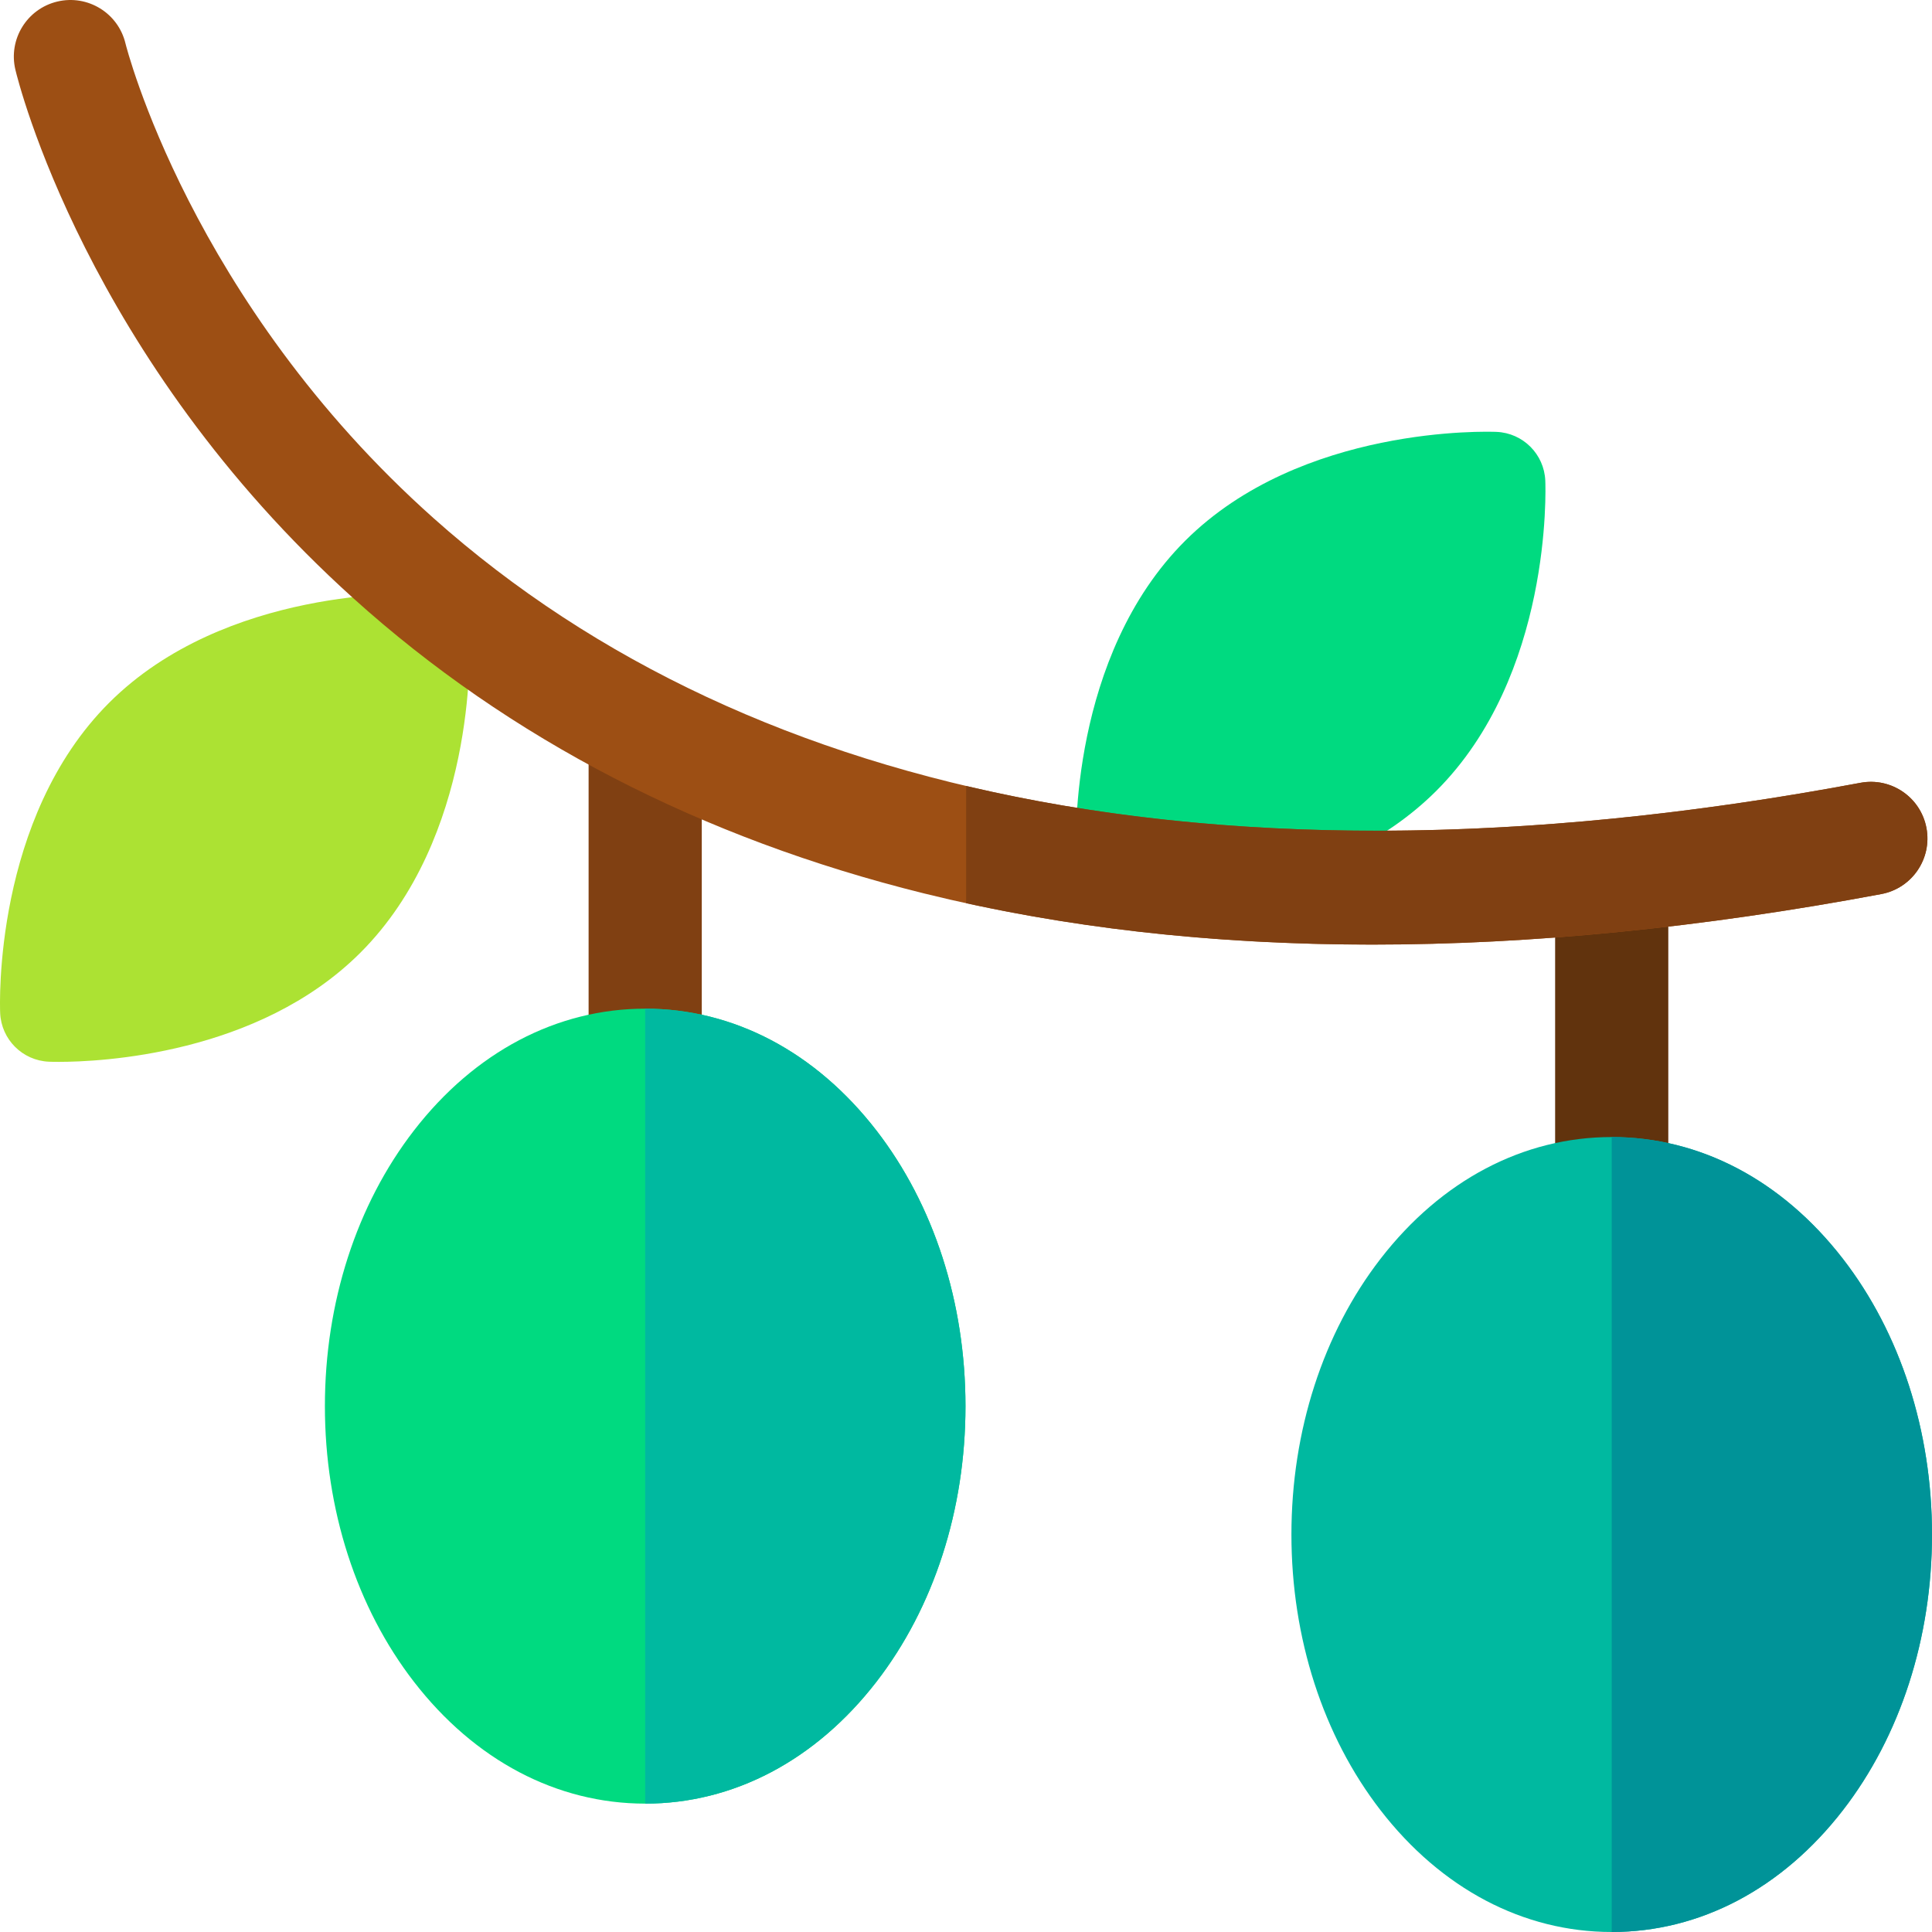 <svg id="Layer_1" enable-background="new 0 0 512 512" height="512" viewBox="0 0 512 512" width="512" xmlns="http://www.w3.org/2000/svg"><g><path d="m409.518 127.374c-.294-7.012-5.911-12.629-12.922-12.921-2.1-.088-51.758-1.793-82.476 28.819-30.741 30.635-29.028 80.17-28.939 82.264.294 7.012 5.911 12.629 12.922 12.921.247.011 1.147.043 2.598.043 10.901 0 52.766-1.844 79.878-28.862 30.741-30.635 29.027-80.17 28.939-82.264z" fill="#00da80"/><path d="m124.381 170.279c-.295-7.012-5.912-12.629-12.923-12.921-2.1-.09-51.756-1.794-82.476 28.819-30.741 30.635-29.027 80.17-28.94 82.264.295 7.012 5.912 12.629 12.923 12.921.246.011 1.147.043 2.597.043 10.901 0 52.766-1.844 79.878-28.862 30.743-30.635 29.029-80.17 28.941-82.264z" fill="#ace233"/><path d="m170.982 297.308c-8.283 0-14.997-6.716-14.997-15v-80.814c0-8.284 6.715-15 14.997-15 8.283 0 14.997 6.716 14.997 15v80.814c.001 8.284-6.714 15-14.997 15z" fill="#804012"/><path d="m427.12 331.328c-8.283 0-14.997-6.716-14.997-15v-80.969c0-8.284 6.715-15 14.997-15 8.283 0 14.997 6.716 14.997 15v80.969c0 8.284-6.715 15-14.997 15z" fill="#61330d"/><path d="m363.595 250.323c-42.539 0-82.213-4.52-118.732-13.56-58.979-14.602-109.868-40.925-151.253-78.24-70.742-63.785-88.799-136.963-89.533-140.047-1.918-8.059 3.059-16.148 11.116-18.066 8.048-1.912 16.123 3.046 18.055 11.086.165.677 17.175 68.345 81.659 125.833 85.491 76.215 216.243 100.462 378.122 70.123 8.146-1.531 15.978 3.838 17.503 11.98 1.526 8.143-3.837 15.98-11.978 17.506-47.612 8.924-92.7 13.385-134.959 13.385z" fill="#9d4f14"/><path d="m232.258 299.588c-16.103-20.816-37.865-32.28-61.276-32.28s-45.173 11.464-61.276 32.28c-15.221 19.676-23.604 45.621-23.604 73.056s8.383 53.38 23.604 73.056c16.103 20.816 37.865 32.28 61.276 32.28s45.173-11.464 61.276-32.28c15.221-19.676 23.604-45.621 23.604-73.056s-8.382-53.38-23.604-73.056z" fill="#00da80"/><path d="m488.396 333.608c-16.103-20.816-37.864-32.28-61.275-32.28-23.412 0-45.174 11.464-61.276 32.28-15.222 19.676-23.604 45.621-23.604 73.056s8.382 53.38 23.604 73.056c16.102 20.816 37.863 32.28 61.275 32.28s45.173-11.464 61.275-32.28c15.223-19.676 23.605-45.621 23.605-73.056s-8.382-53.38-23.604-73.056z" fill="#00b9a0"/><g><path d="m510.532 219.432c-1.525-8.143-9.357-13.512-17.503-11.98-89.248 16.727-169.028 16.854-236.985.835v31.067c33.397 7.305 69.312 10.97 107.551 10.97 42.259 0 87.347-4.462 134.959-13.386 8.141-1.526 13.504-9.364 11.978-17.506z" fill="#804012"/></g><g><path d="m232.258 299.588c-16.103-20.816-37.864-32.28-61.276-32.28v210.672c23.412 0 45.173-11.464 61.276-32.28 15.222-19.676 23.604-45.622 23.604-73.057.001-27.434-8.382-53.379-23.604-73.055z" fill="#00b9a0"/></g><g><path d="m488.396 333.608c-16.103-20.815-37.864-32.279-61.276-32.279v210.671c23.412 0 45.173-11.464 61.276-32.28 15.222-19.676 23.604-45.621 23.604-73.056s-8.382-53.38-23.604-73.056z" fill="#009398"/></g></g></svg>